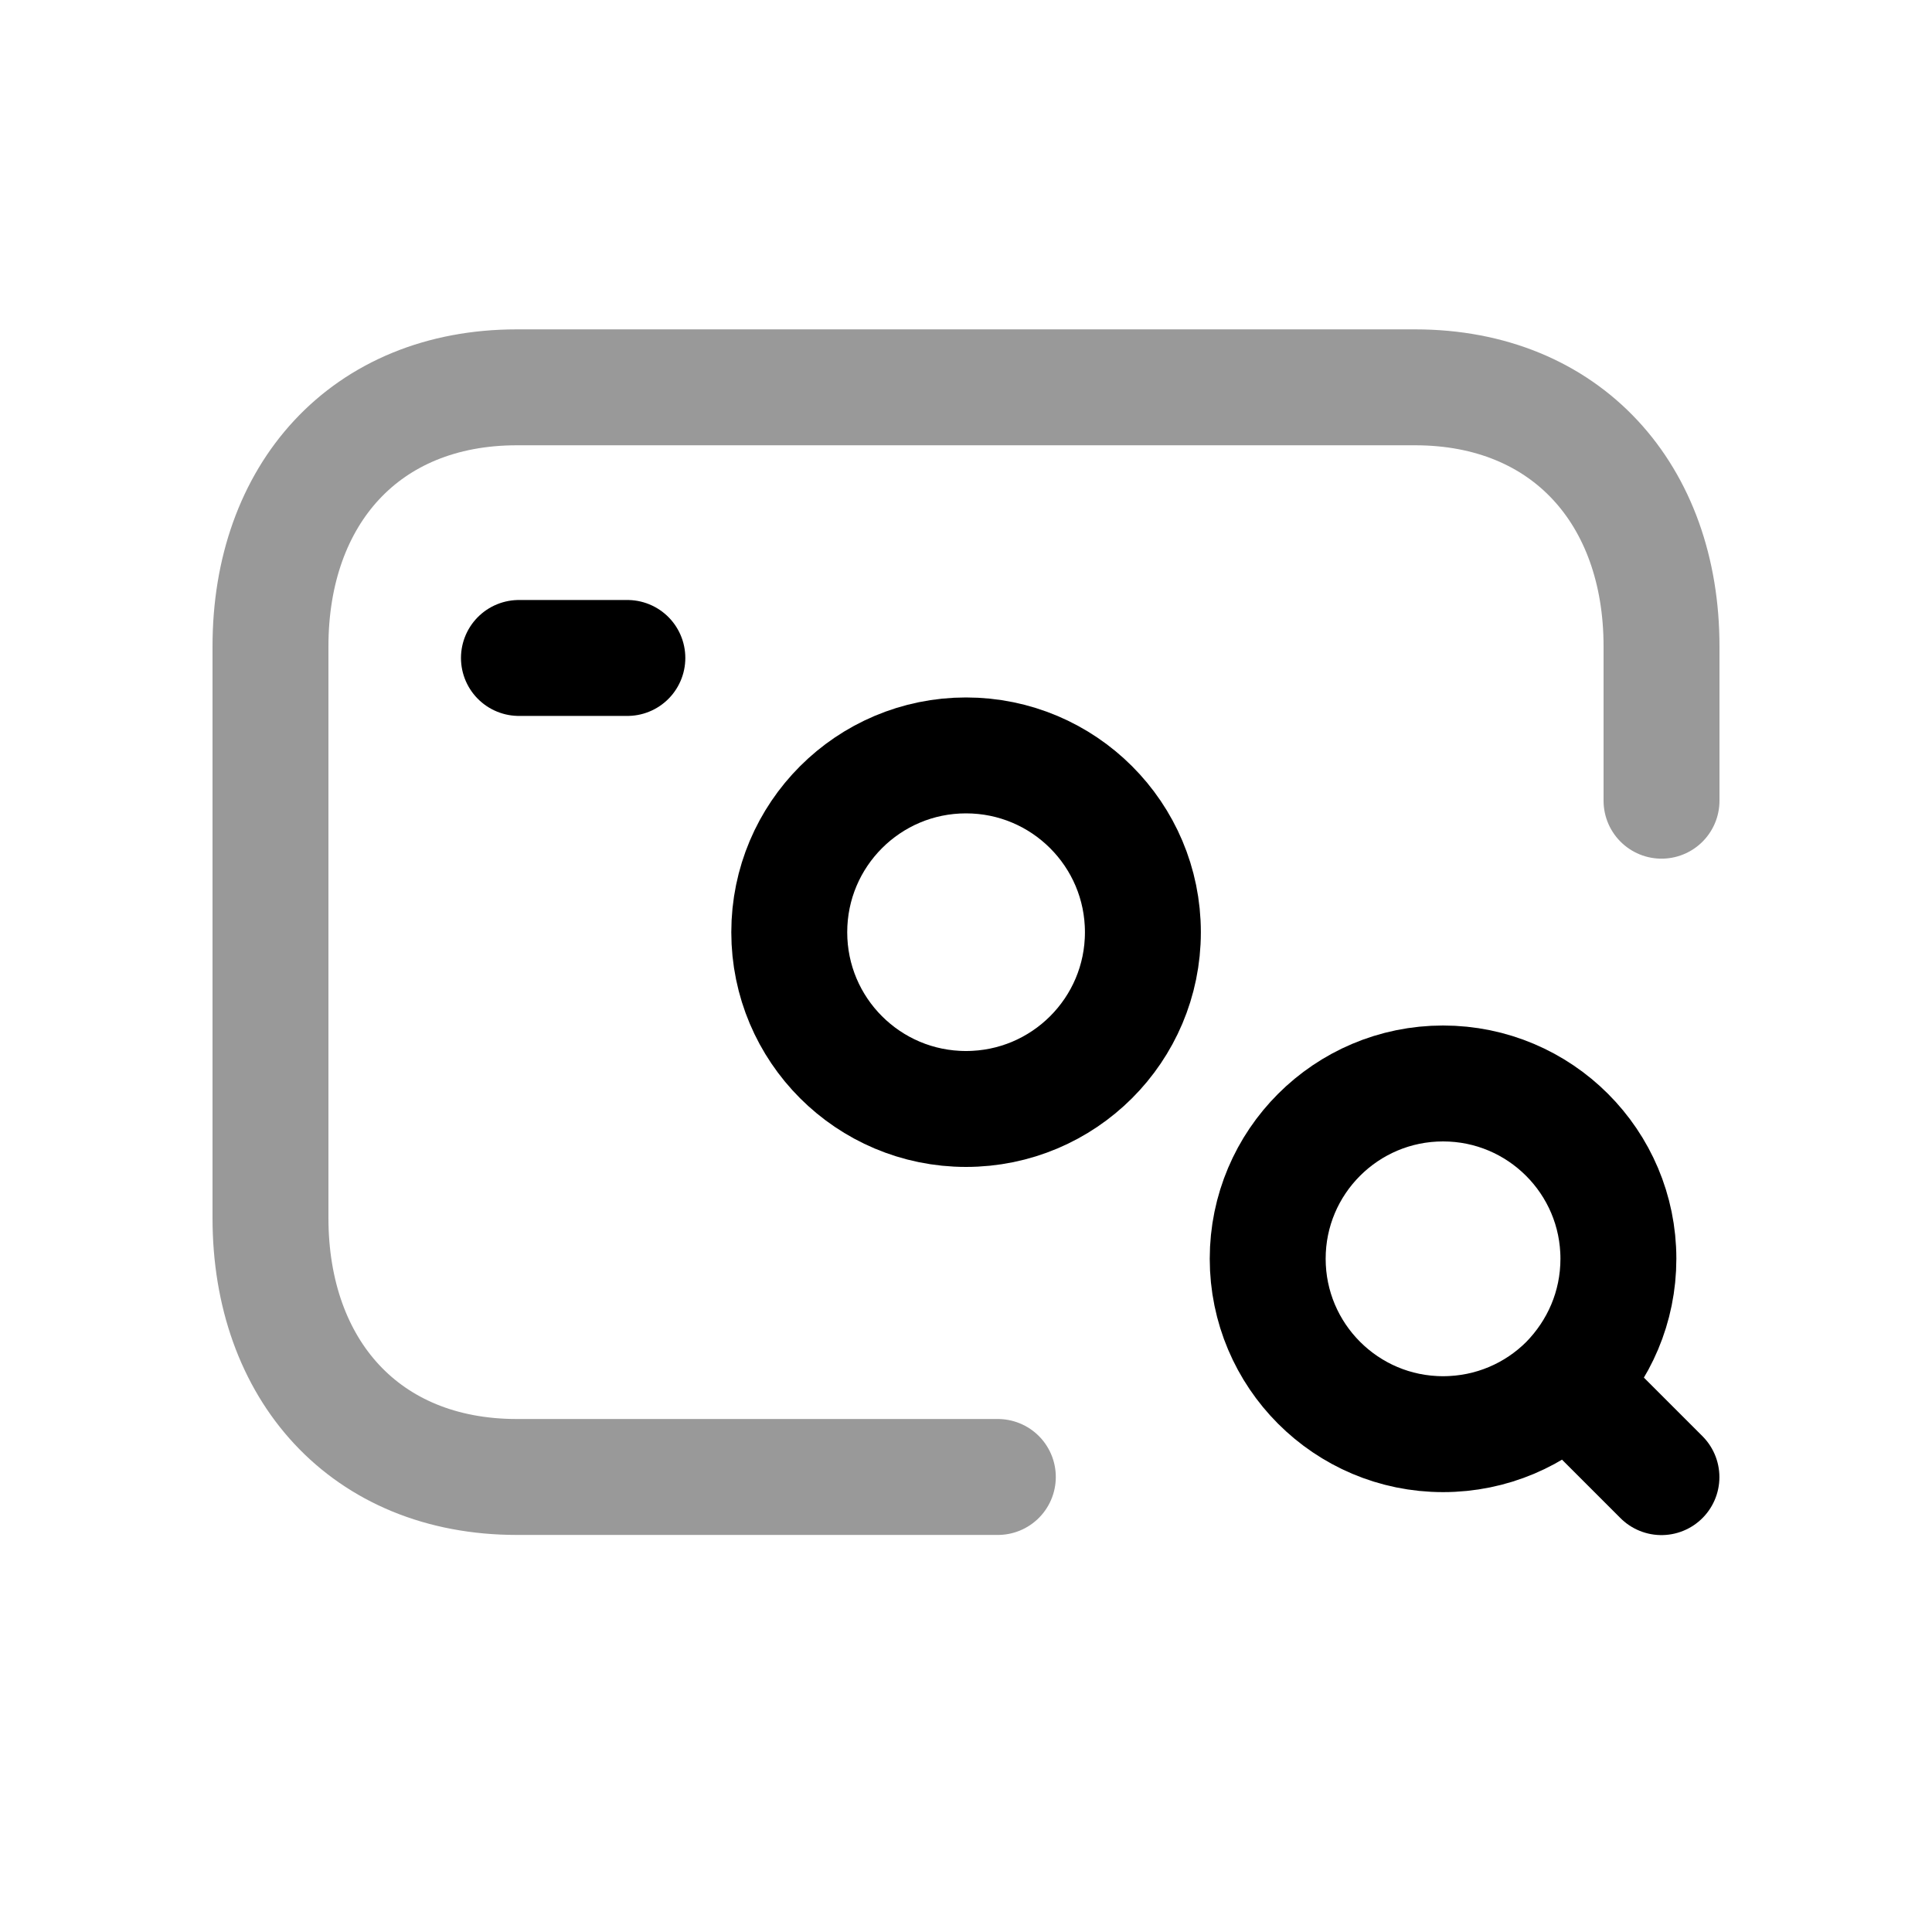 <svg width="25" height="25" viewBox="0 0 25 25" fill="none" xmlns="http://www.w3.org/2000/svg">
<path opacity="0.4" d="M12.912 19.112H6.689C4.723 19.112 3.5 17.724 3.5 15.761V8.363C3.5 6.399 4.723 5.012 6.688 5.012H18.311C20.271 5.012 21.5 6.399 21.5 8.363V10.361" stroke="black" stroke-width="1.5" stroke-linecap="round" stroke-linejoin="round"/>
<path d="M6.715 8.514H8.118" stroke="black" stroke-width="1.5" stroke-linecap="round" stroke-linejoin="round"/>
<path fill-rule="evenodd" clip-rule="evenodd" d="M10.213 12.063C10.213 10.799 11.237 9.775 12.5 9.775C13.764 9.775 14.789 10.799 14.789 12.063C14.789 13.327 13.764 14.35 12.5 14.35C11.237 14.35 10.213 13.327 10.213 12.063Z" stroke="black" stroke-width="1.5" stroke-linecap="round" stroke-linejoin="round"/>
<path d="M20.28 17.895L21.499 19.114M20.28 17.895C19.87 18.304 19.302 18.558 18.673 18.558C17.42 18.558 16.404 17.541 16.404 16.288C16.404 15.036 17.42 14.02 18.673 14.02C19.926 14.02 20.942 15.036 20.942 16.288C20.942 16.915 20.69 17.478 20.28 17.895Z" stroke="black" stroke-width="1.5" stroke-linecap="round" stroke-linejoin="round"/>
</svg>